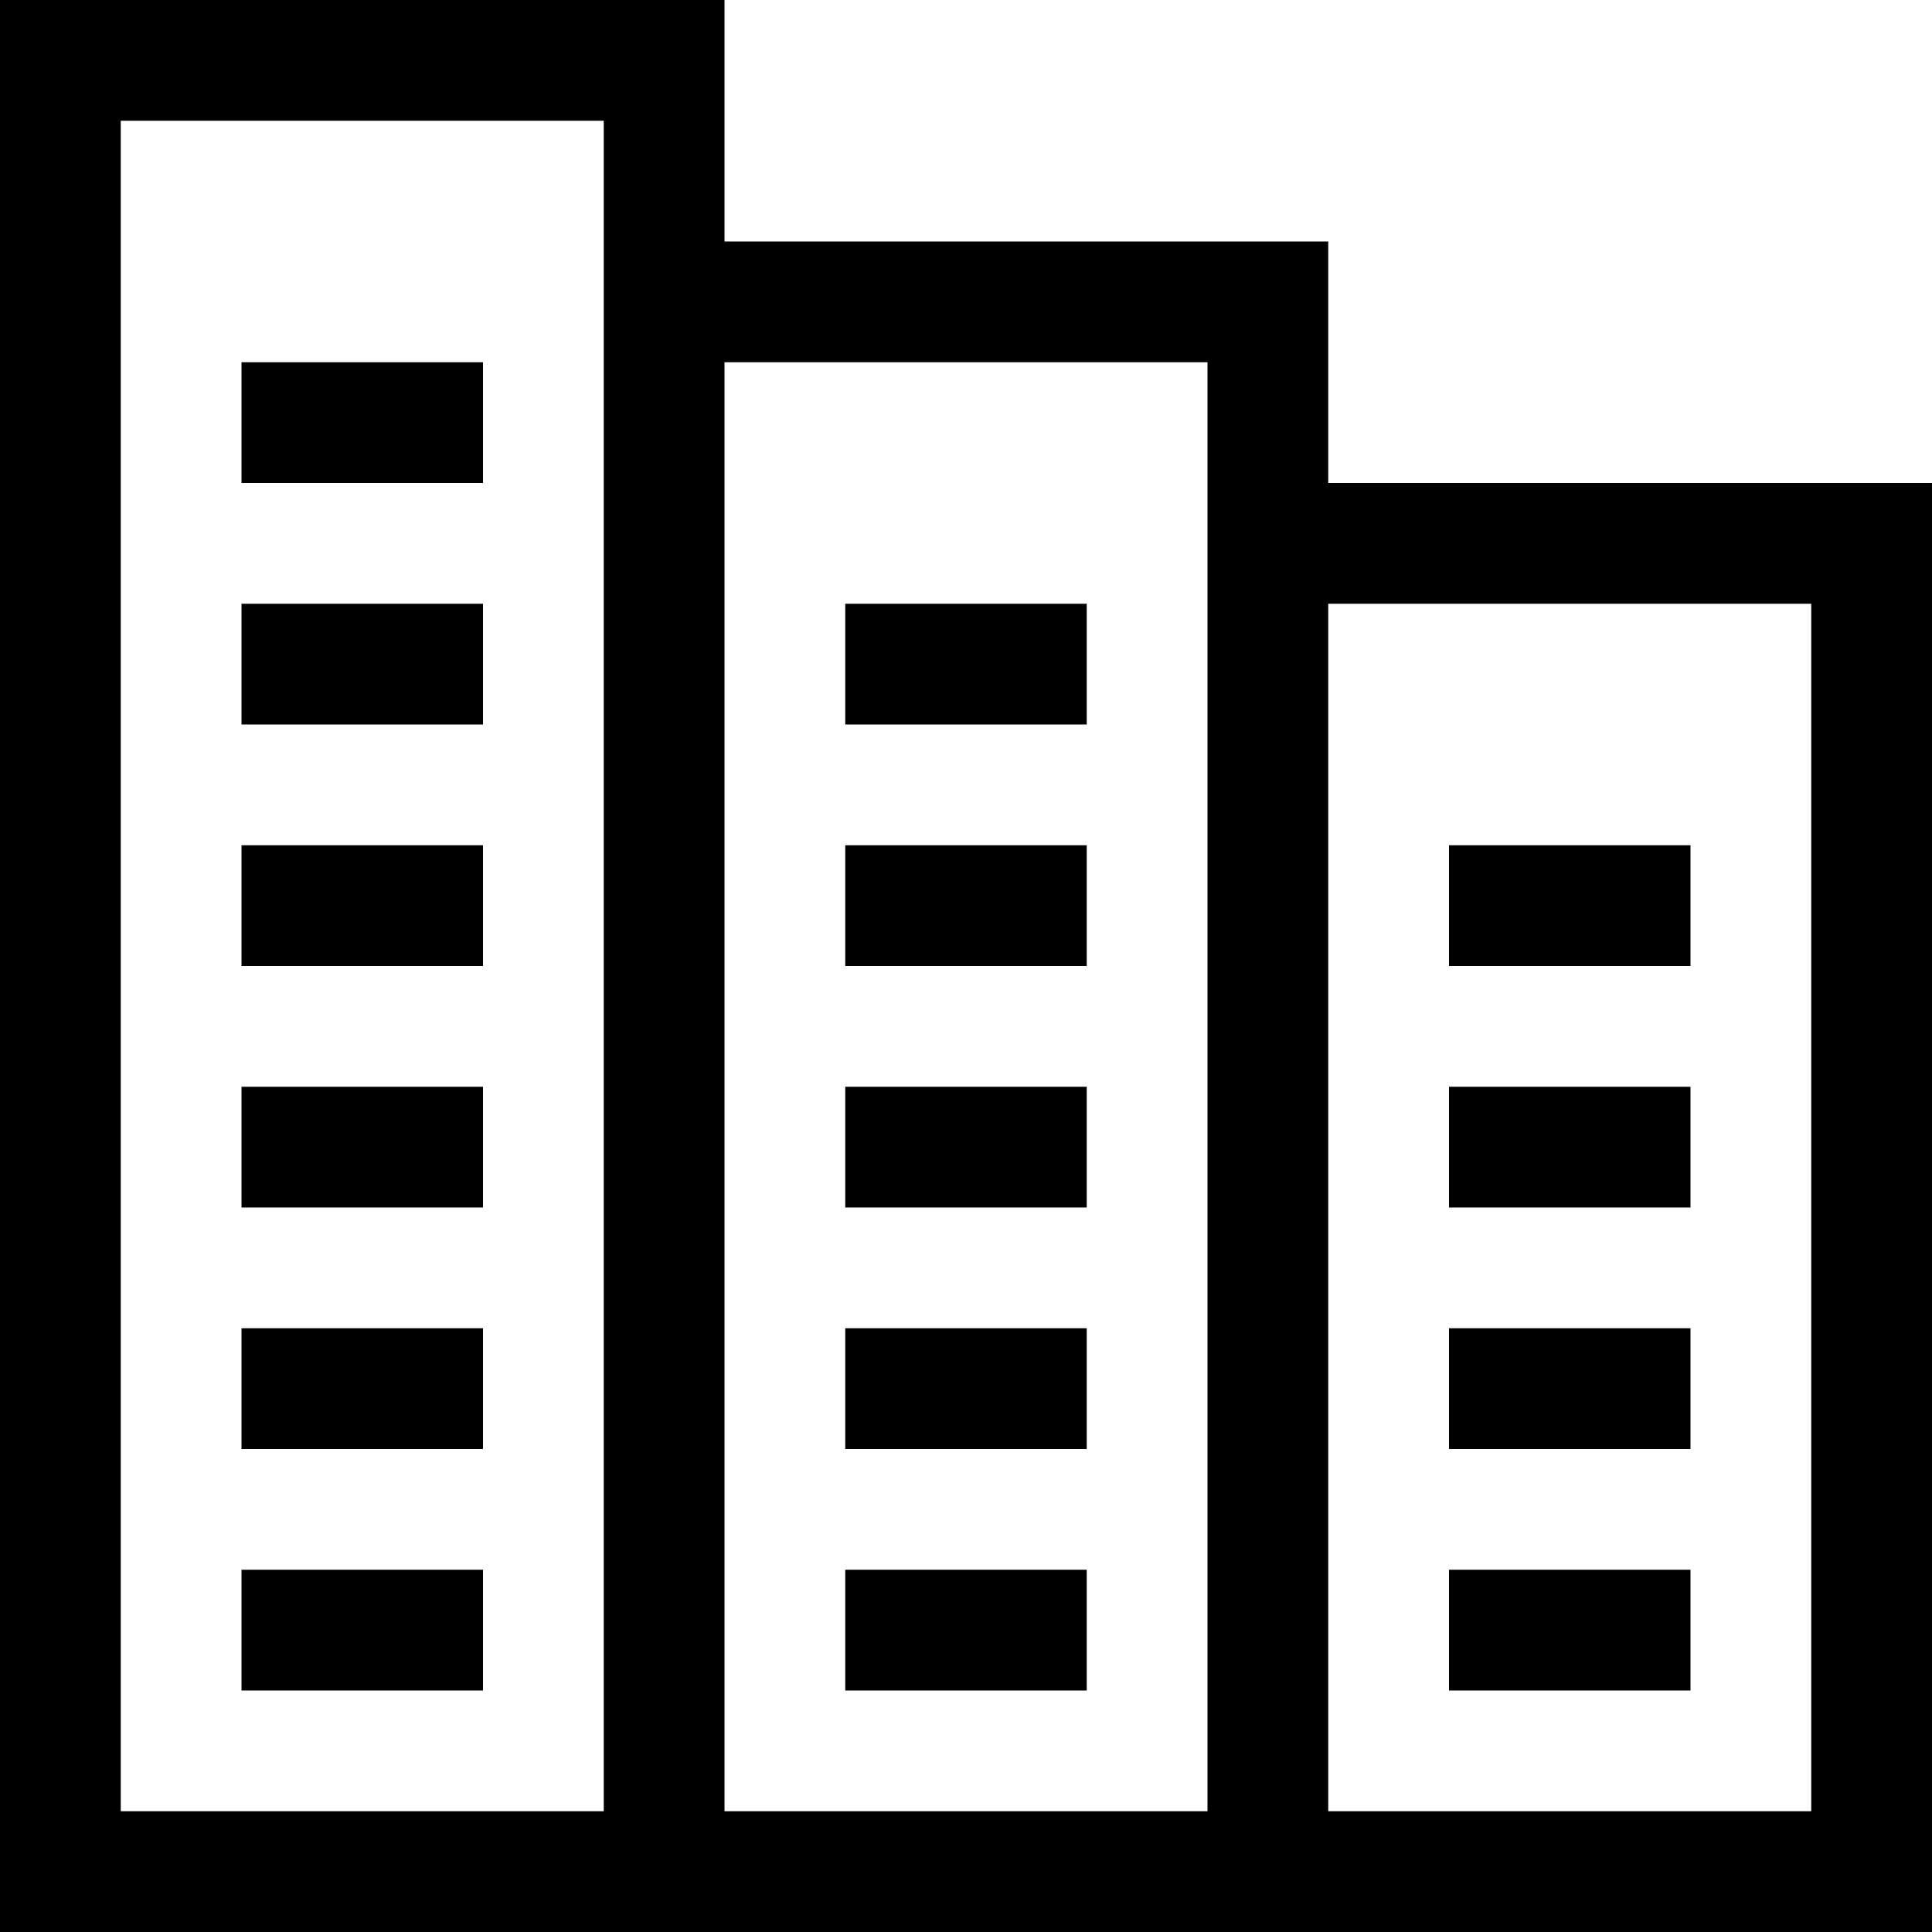<?xml version="1.0" standalone="no"?><!DOCTYPE svg PUBLIC "-//W3C//DTD SVG 1.1//EN" "http://www.w3.org/Graphics/SVG/1.1/DTD/svg11.dtd"><svg t="1587350175467" class="icon" viewBox="0 0 1024 1024" version="1.1" xmlns="http://www.w3.org/2000/svg" p-id="2147" xmlns:xlink="http://www.w3.org/1999/xlink" width="200" height="200"><defs><style type="text/css"></style></defs><path d="M768 448h128v64h-128zM768 576h128v64h-128zM768 704h128v64h-128zM768 832h128v64h-128zM128 448h128v64H128zM128 576h128v64H128zM128 192h128v64H128zM128 320h128v64H128zM128 704h128v64H128zM128 832h128v64H128z" p-id="2148"></path><path d="M704 256V128H384V0H0v1024h1024V256H704zM320 960H64V64h256v896z m320 0h-256V192h256v768z m320 0h-256V320h256v640z" p-id="2149"></path><path d="M448 448h128v64h-128zM448 576h128v64h-128zM448 320h128v64h-128zM448 704h128v64h-128zM448 832h128v64h-128z" p-id="2150"></path></svg>